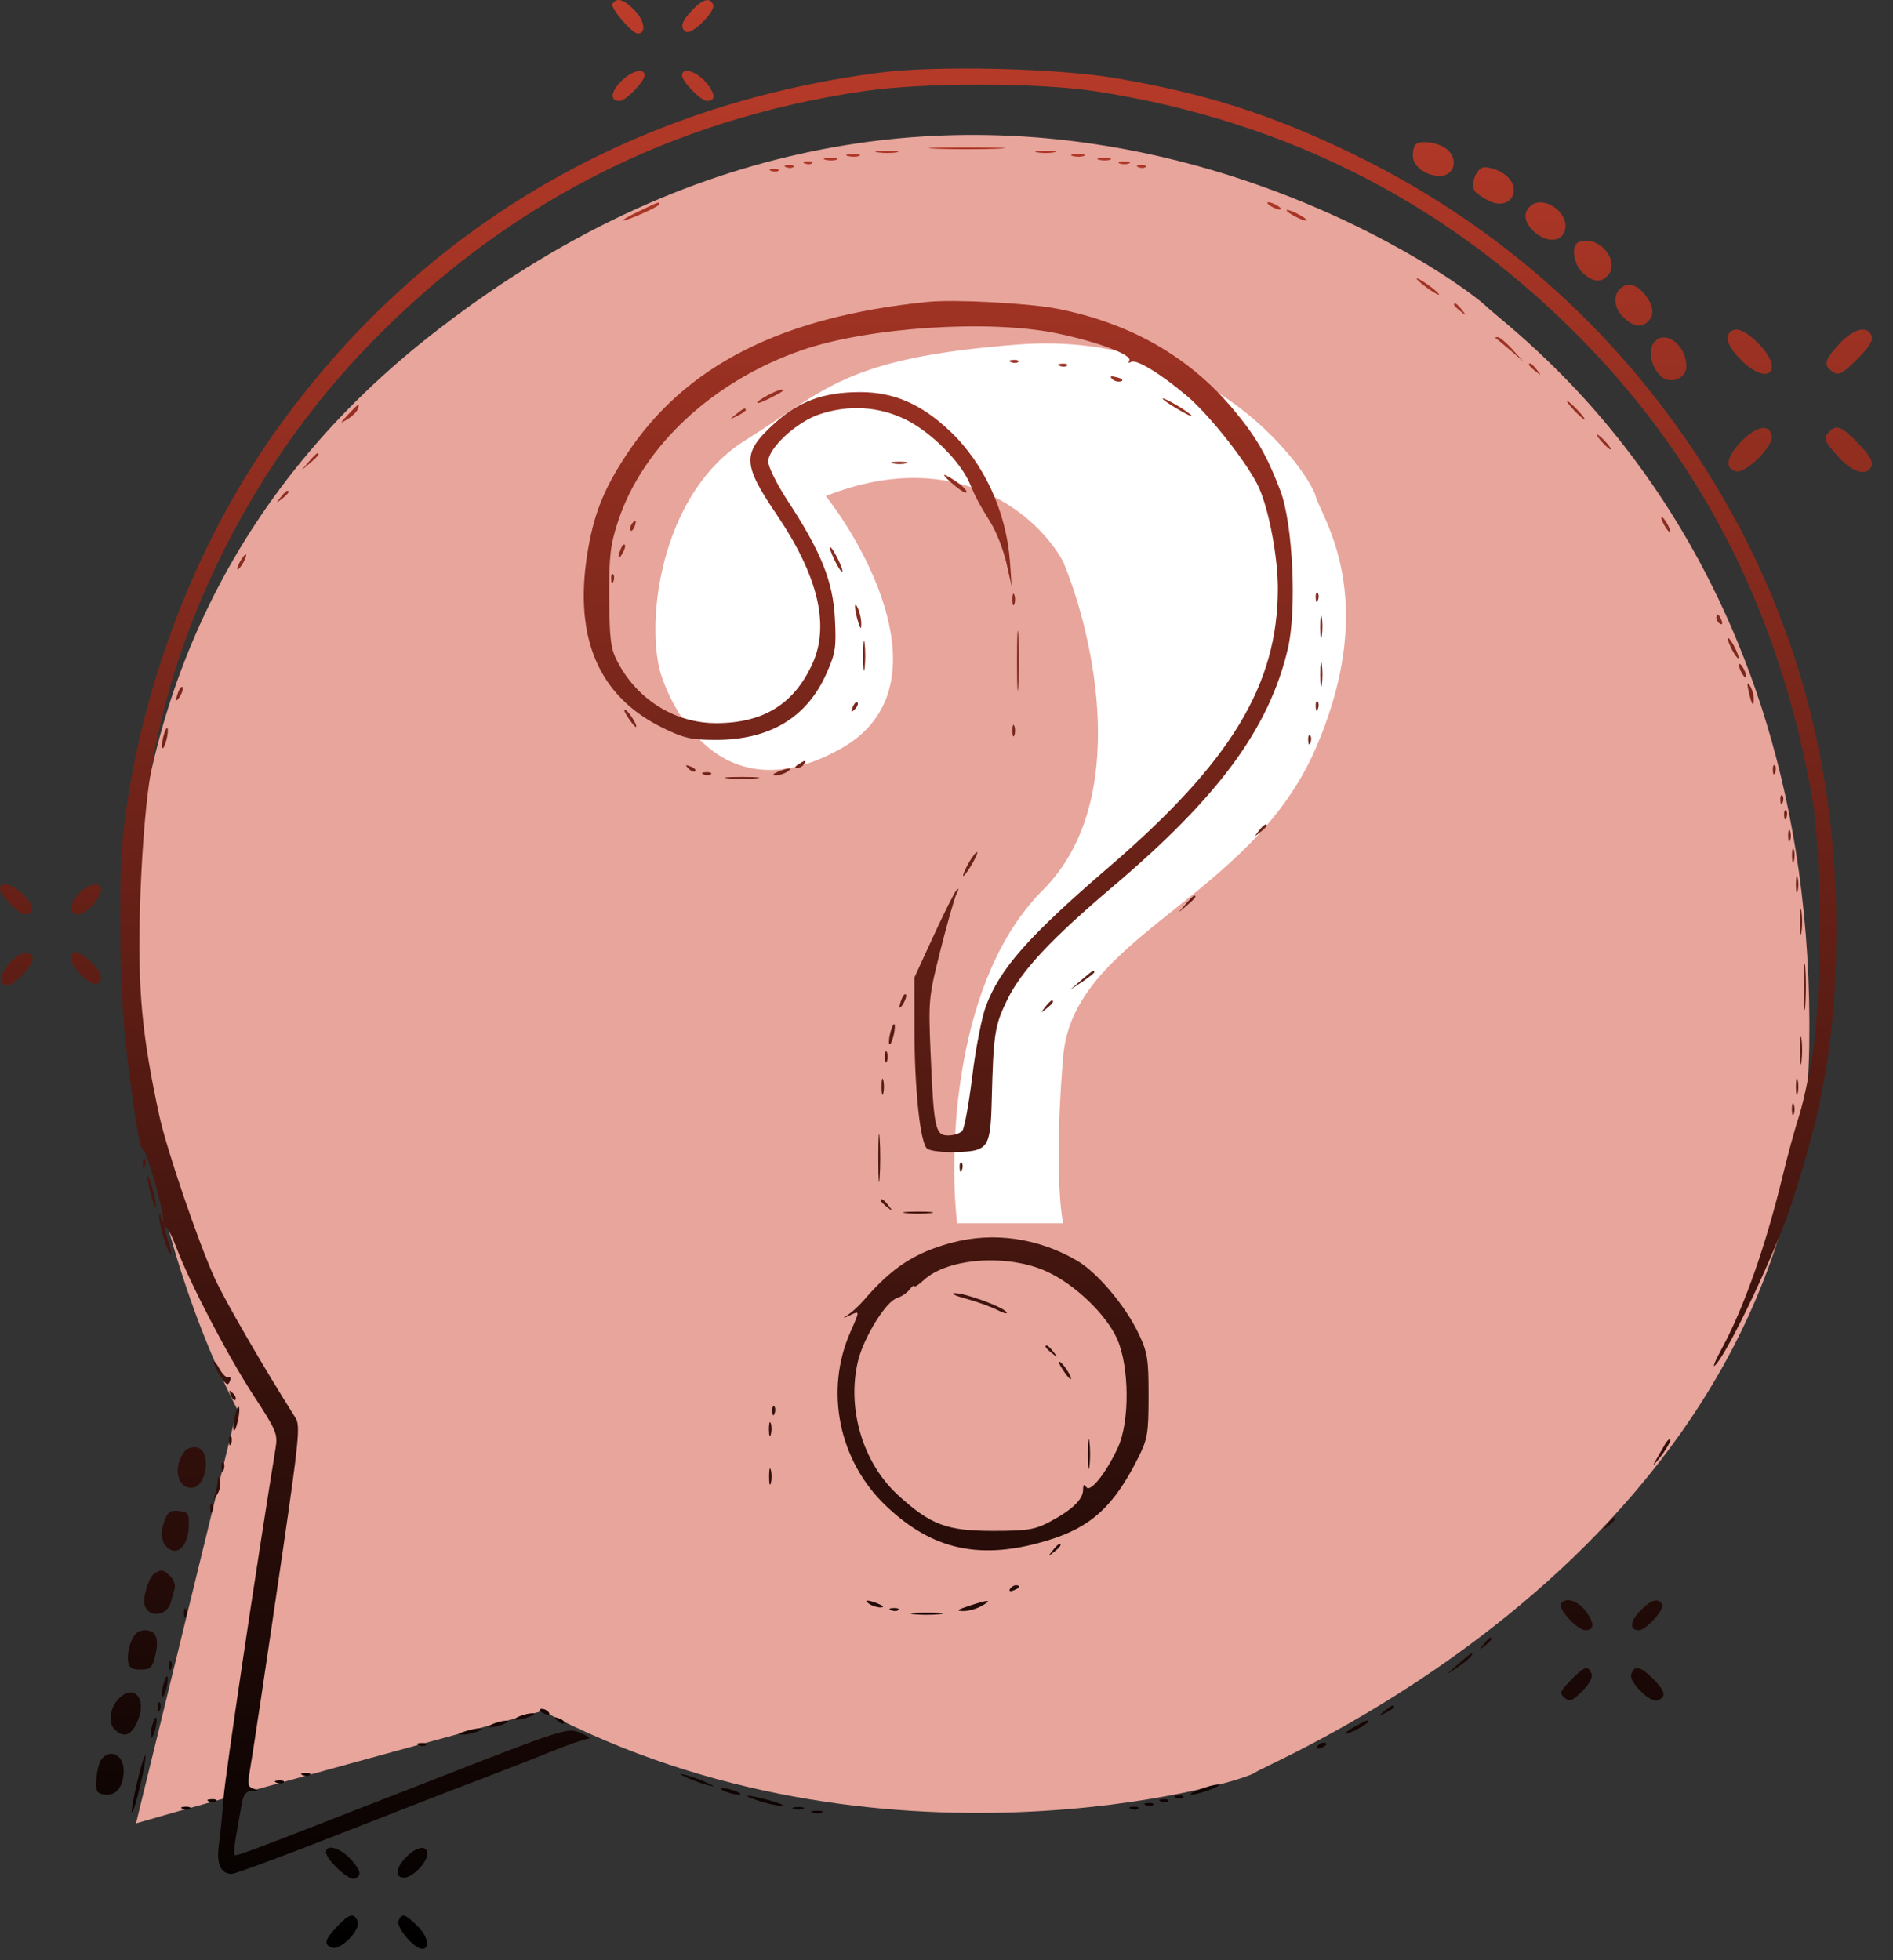 <svg width="85" height="88" viewBox="0 0 85 88" fill="none" xmlns="http://www.w3.org/2000/svg">
<rect x="0" y="0" width="85" height="88" fill="#333333" stroke="none"/>
<path d="M10.65 63.264L6.107 81.858C7.145 81.549 12.249 80.108 24.364 76.81C39.456 84.719 55.663 80.091 56.336 79.586C57.009 79.081 80.904 69.406 81.24 46.941C81.577 24.477 68.199 15.138 66.685 13.708C65.17 12.278 42.959 -3.624 19.232 15.138C0.251 30.148 5.602 53.476 10.65 63.264Z" fill="#E8A59C"/>
<path d="M37.762 33.606C42.296 31.066 39.198 24.99 37.081 22.269C43.067 19.911 46.68 23.252 47.738 25.217C49.098 28.466 50.821 35.964 46.831 39.954C42.84 43.945 42.598 51.593 42.976 54.918H47.738C47.587 54.238 47.375 51.789 47.738 47.436C48.191 41.995 56.127 40.408 59.074 33.606C62.022 26.804 59.301 23.176 59.074 22.269C58.847 21.362 54.54 14.787 45.697 15.467C37.928 16.065 37.081 17.508 33.454 19.775C29.826 22.042 29.022 27.435 29.599 29.978C29.87 31.169 32.093 36.78 37.762 33.606Z" fill="white"/>
<path fill-rule="evenodd" clip-rule="evenodd" d="M27.503 0.173C27.391 0.355 28.376 1.504 28.645 1.504C29.021 1.504 28.947 0.939 28.512 0.485C28.015 -0.034 27.693 -0.134 27.503 0.173ZM31.078 0.462C30.594 0.967 30.515 1.248 30.808 1.429C31.057 1.583 32.136 0.512 32.025 0.222C31.887 -0.135 31.574 -0.056 31.078 0.462ZM39.544 3.258C28.23 4.705 18.721 10.363 12.29 19.475C8.744 24.498 6.32 30.871 5.557 37.174C5.307 39.24 5.349 44.14 5.639 46.769C5.953 49.617 6.286 51.701 6.409 51.579C6.46 51.527 6.708 52.213 6.96 53.103C7.211 53.993 7.376 54.762 7.326 54.812C7.276 54.862 7.236 54.801 7.236 54.678C7.236 54.555 7.198 54.491 7.152 54.537C7.106 54.583 7.187 55.02 7.332 55.508C7.477 55.995 7.628 56.361 7.669 56.321C7.709 56.28 7.657 56.004 7.554 55.706C7.215 54.735 7.53 54.966 7.903 55.963C8.502 57.564 10.229 60.878 11.393 62.66C12.411 64.218 12.478 64.378 12.374 65.016C11.461 70.647 10.102 79.786 10.032 80.76C9.983 81.454 9.891 82.381 9.829 82.819C9.707 83.672 9.909 84.127 10.411 84.124C10.562 84.124 12.73 83.321 15.229 82.341C17.727 81.361 20.529 80.273 21.455 79.924C22.38 79.574 23.815 79.014 24.642 78.678C25.47 78.343 26.265 78.064 26.409 78.059C26.553 78.054 26.4 77.938 26.069 77.8C25.467 77.55 25.465 77.551 18.833 80.14C10.712 83.31 10.609 83.349 10.527 83.266C10.491 83.23 10.528 82.821 10.611 82.359C10.694 81.896 10.804 81.271 10.857 80.971C10.93 80.557 11.043 80.419 11.324 80.404C11.616 80.389 11.631 80.368 11.395 80.307C11.161 80.246 11.116 80.113 11.187 79.695C11.364 78.659 11.928 74.892 12.716 69.497C13.417 64.691 13.484 63.994 13.277 63.666C11.843 61.401 10.1 58.392 9.648 57.402C8.903 55.771 7.48 51.6 7.152 50.083C6.375 46.491 6.185 44.451 6.284 40.796C6.342 38.671 6.511 36.39 6.707 35.075C7.759 28.016 11.358 20.864 16.564 15.489C22.689 9.163 30.105 5.363 38.811 4.09C41.489 3.698 46.657 3.705 49.219 4.103C57.902 5.451 65.244 9.243 71.267 15.489C76.633 21.053 79.99 27.829 81.386 35.916C81.808 38.364 81.808 44.811 81.385 47.358C81.216 48.376 80.939 49.626 80.771 50.135C80.603 50.644 80.272 51.855 80.037 52.827C79.284 55.935 78.301 58.722 77.322 60.525C76.968 61.178 76.857 61.483 77.061 61.241C77.723 60.458 79.733 56.191 80.415 54.125C81.936 49.512 82.451 46.349 82.451 41.637C82.451 33.018 79.874 25.22 74.789 18.456C71.07 13.509 66.306 9.597 60.703 6.89C57.052 5.127 54.106 4.19 50.061 3.505C47.439 3.062 42.066 2.936 39.544 3.258ZM27.862 3.678C27.407 4.153 27.392 4.533 27.827 4.533C28.091 4.533 28.943 3.659 28.943 3.388C28.943 3.019 28.338 3.181 27.862 3.678ZM30.625 3.388C30.625 3.659 31.477 4.533 31.741 4.533C32.15 4.533 32.137 4.219 31.705 3.706C31.272 3.192 30.625 3.001 30.625 3.388ZM63.55 6.497C63.489 6.558 63.438 6.781 63.438 6.992C63.438 7.46 64.024 7.899 64.65 7.899C65.311 7.899 65.507 7.135 64.96 6.692C64.585 6.39 63.771 6.276 63.55 6.497ZM42.026 6.678C42.789 6.709 44.039 6.709 44.802 6.678C45.566 6.647 44.941 6.621 43.414 6.621C41.887 6.621 41.262 6.647 42.026 6.678ZM39.42 6.842C39.676 6.88 40.054 6.879 40.261 6.839C40.468 6.799 40.259 6.768 39.796 6.769C39.333 6.77 39.164 6.803 39.42 6.842ZM46.569 6.84C46.777 6.88 47.118 6.88 47.326 6.84C47.535 6.799 47.364 6.767 46.948 6.767C46.531 6.767 46.361 6.799 46.569 6.84ZM38.075 7.006C38.238 7.048 38.465 7.046 38.579 7C38.693 6.953 38.559 6.919 38.282 6.922C38.004 6.925 37.911 6.963 38.075 7.006ZM48.171 7.006C48.335 7.048 48.562 7.046 48.676 7C48.79 6.953 48.656 6.919 48.378 6.922C48.1 6.925 48.007 6.963 48.171 7.006ZM37.065 7.174C37.229 7.217 37.456 7.214 37.57 7.168C37.684 7.122 37.55 7.087 37.272 7.09C36.995 7.094 36.901 7.131 37.065 7.174ZM49.349 7.174C49.513 7.217 49.74 7.214 49.854 7.168C49.968 7.122 49.834 7.087 49.556 7.09C49.278 7.094 49.185 7.131 49.349 7.174ZM36.147 7.341C36.268 7.389 36.413 7.383 36.469 7.327C36.525 7.271 36.426 7.232 36.248 7.239C36.053 7.247 36.013 7.287 36.147 7.341ZM50.271 7.337C50.387 7.384 50.576 7.384 50.692 7.337C50.807 7.29 50.713 7.252 50.481 7.252C50.25 7.252 50.156 7.29 50.271 7.337ZM35.306 7.509C35.427 7.557 35.572 7.551 35.628 7.496C35.684 7.44 35.584 7.4 35.407 7.407C35.211 7.415 35.171 7.455 35.306 7.509ZM51.123 7.509C51.244 7.557 51.39 7.551 51.445 7.496C51.501 7.44 51.402 7.4 51.225 7.407C51.029 7.415 50.989 7.455 51.123 7.509ZM66.594 7.517C66.277 7.592 66.028 8.27 66.21 8.563C66.27 8.662 66.543 8.858 66.816 8.999C67.911 9.565 68.475 8.316 67.393 7.723C67.115 7.571 66.755 7.478 66.594 7.517ZM34.632 7.677C34.754 7.726 34.899 7.72 34.955 7.664C35.011 7.608 34.911 7.568 34.734 7.575C34.538 7.584 34.498 7.623 34.632 7.677ZM28.69 9.486C28.227 9.709 27.899 9.897 27.961 9.905C28.139 9.926 29.616 9.267 29.616 9.167C29.616 9.04 29.622 9.038 28.69 9.486ZM57.044 9.245C57.183 9.335 57.372 9.408 57.465 9.408C57.557 9.408 57.519 9.335 57.38 9.245C57.242 9.155 57.052 9.082 56.96 9.082C56.867 9.082 56.905 9.155 57.044 9.245ZM68.688 9.279C68.379 9.588 68.447 9.99 68.876 10.393C69.43 10.914 70.132 10.881 70.271 10.329C70.475 9.517 69.258 8.709 68.688 9.279ZM58.054 9.666C58.285 9.798 58.55 9.906 58.643 9.906C58.735 9.906 58.621 9.798 58.39 9.666C58.159 9.533 57.894 9.425 57.801 9.425C57.709 9.425 57.822 9.533 58.054 9.666ZM70.884 10.871C70.534 11.012 70.644 11.85 71.063 12.245C71.5 12.655 71.855 12.708 72.155 12.408C72.813 11.751 71.785 10.507 70.884 10.871ZM63.607 12.503C63.607 12.55 63.834 12.749 64.111 12.947C64.389 13.145 64.616 13.268 64.616 13.222C64.616 13.176 64.389 12.976 64.111 12.779C63.834 12.581 63.607 12.457 63.607 12.503ZM72.727 12.98C72.408 13.3 72.49 13.866 72.914 14.264C73.351 14.674 73.706 14.727 74.006 14.428C74.303 14.131 74.253 13.723 73.859 13.222C73.485 12.747 73.053 12.654 72.727 12.98ZM41.647 13.553C35.058 14.222 30.74 16.422 28.101 20.455C27.082 22.011 26.643 23.136 26.367 24.894C25.773 28.677 26.899 31.269 29.748 32.671C30.697 33.138 31.033 33.215 32.127 33.217C34.547 33.22 36.215 32.23 37.096 30.266C37.519 29.324 37.556 29.086 37.49 27.774C37.405 26.103 36.872 24.775 35.364 22.475C34.886 21.746 34.496 20.956 34.496 20.721C34.496 20.124 35.758 18.954 36.776 18.607C38.096 18.157 39.479 18.242 40.688 18.846C41.811 19.407 43.126 20.721 43.541 21.697C43.826 22.368 43.904 22.514 44.513 23.515C44.755 23.913 45.06 24.708 45.191 25.282L45.428 26.325L45.35 25.227C45.191 22.988 44.192 20.808 42.661 19.36C41.368 18.138 40.139 17.602 38.626 17.603C36.973 17.603 35.868 18.011 34.751 19.031C33.319 20.34 33.333 20.826 34.87 23.095C36.736 25.851 37.268 28.077 36.475 29.808C35.647 31.618 34.263 32.468 32.152 32.465C30.296 32.462 28.607 31.405 27.718 29.69C27.42 29.114 27.367 28.699 27.357 26.829C27.347 24.945 27.402 24.469 27.756 23.394C28.861 20.031 32.03 17.088 36.026 15.713C38.995 14.691 44.405 14.335 47.442 14.962C49.291 15.343 50.863 15.934 50.706 16.189C50.644 16.289 50.679 16.314 50.786 16.248C51.016 16.106 52.114 16.775 53.307 17.784C54.345 18.663 56.09 20.893 56.538 21.913C56.994 22.953 57.381 25.04 57.378 26.444C57.367 30.758 55.272 34.21 49.808 38.911C46.186 42.027 44.904 43.477 44.271 45.167C44.083 45.67 43.807 47.088 43.657 48.318C43.506 49.549 43.306 50.65 43.21 50.766C43.114 50.882 42.828 50.976 42.574 50.976C41.995 50.976 41.929 50.665 41.786 47.267C41.686 44.89 41.699 44.757 42.234 42.639C42.537 41.44 42.86 40.308 42.952 40.123C43.059 39.907 43.059 39.847 42.953 39.954C42.862 40.047 42.399 40.969 41.923 42.004L41.058 43.884L41.06 46.126C41.061 48.903 41.319 51.334 41.637 51.573C41.766 51.67 42.338 51.738 42.907 51.723C44.376 51.685 44.475 51.546 44.53 49.425C44.609 46.377 44.663 46.032 45.246 44.848C45.877 43.566 47.214 42.139 49.977 39.797C54.724 35.773 56.978 32.711 57.824 29.137C58.236 27.395 58.055 23.512 57.492 22.034C56.881 20.428 56.397 19.595 55.355 18.353C53.389 16.008 50.737 14.498 47.464 13.858C46.177 13.607 42.842 13.432 41.647 13.553ZM65.289 13.684C65.289 13.718 65.422 13.851 65.584 13.978C65.851 14.187 65.856 14.181 65.647 13.914C65.427 13.634 65.289 13.545 65.289 13.684ZM77.685 14.91C77.428 15.168 77.612 15.609 78.228 16.21C79.401 17.356 80.132 16.626 78.985 15.452C78.384 14.837 77.943 14.653 77.685 14.91ZM82.546 15.483C81.901 16.197 81.863 16.421 82.336 16.72C82.567 16.865 82.761 16.757 83.385 16.133C83.92 15.598 84.117 15.282 84.041 15.083C83.849 14.583 83.203 14.756 82.546 15.483ZM67.155 15.177C67.194 15.2 67.491 15.446 67.814 15.723L68.402 16.228L67.908 15.681C67.636 15.381 67.34 15.134 67.249 15.134C67.158 15.134 67.116 15.153 67.155 15.177ZM74.199 15.486C73.968 15.918 74.261 16.744 74.736 16.998C75.154 17.221 75.722 16.914 75.722 16.464C75.722 15.4 74.623 14.694 74.199 15.486ZM45.402 16.259C45.523 16.308 45.668 16.302 45.724 16.246C45.78 16.19 45.681 16.15 45.503 16.157C45.307 16.165 45.267 16.205 45.402 16.259ZM47.589 16.427C47.711 16.476 47.856 16.47 47.912 16.414C47.968 16.358 47.868 16.318 47.691 16.326C47.495 16.334 47.455 16.374 47.589 16.427ZM68.655 16.376C68.655 16.411 68.787 16.543 68.949 16.67C69.216 16.88 69.222 16.874 69.013 16.607C68.793 16.326 68.655 16.237 68.655 16.376ZM49.938 17.014C50.035 17.112 50.215 17.158 50.336 17.118C50.462 17.076 50.386 17 50.158 16.94C49.879 16.867 49.813 16.889 49.938 17.014ZM34.454 17.755C33.801 18.109 33.875 18.231 34.538 17.894C35.172 17.571 35.284 17.488 35.071 17.497C34.986 17.501 34.708 17.617 34.454 17.755ZM52.248 17.949C52.341 18.037 52.719 18.28 53.09 18.487C53.46 18.695 53.611 18.739 53.426 18.586C53.05 18.273 51.984 17.697 52.248 17.949ZM70.674 18.416C70.891 18.647 71.107 18.836 71.153 18.836C71.2 18.836 71.06 18.647 70.842 18.416C70.625 18.184 70.409 17.995 70.363 17.995C70.317 17.995 70.457 18.184 70.674 18.416ZM15.636 18.606C15.247 19.028 15.246 19.038 15.604 18.82C15.81 18.694 16.016 18.495 16.061 18.377C16.182 18.063 16.092 18.112 15.636 18.606ZM33.055 18.593C32.742 18.845 32.744 18.848 33.107 18.672C33.316 18.57 33.486 18.453 33.486 18.41C33.486 18.281 33.399 18.318 33.055 18.593ZM78.186 19.821C77.507 20.517 77.421 21.058 77.972 21.164C78.401 21.247 79.62 20.039 79.557 19.595C79.473 19.01 78.883 19.108 78.186 19.821ZM82.15 19.375C81.852 19.673 81.89 19.78 82.557 20.519C83.202 21.233 83.85 21.404 84.04 20.91C84.114 20.717 83.924 20.4 83.434 19.901C82.679 19.132 82.476 19.049 82.15 19.375ZM71.936 19.846C72.103 20.031 72.278 20.183 72.325 20.183C72.371 20.183 72.272 20.031 72.104 19.846C71.937 19.661 71.762 19.509 71.716 19.509C71.669 19.509 71.769 19.661 71.936 19.846ZM13.866 20.729L13.546 21.108L13.925 20.788C14.28 20.486 14.38 20.351 14.245 20.351C14.213 20.351 14.043 20.521 13.866 20.729ZM40.091 20.803C40.252 20.846 40.518 20.846 40.68 20.803C40.842 20.761 40.709 20.726 40.385 20.726C40.061 20.726 39.929 20.761 40.091 20.803ZM42.73 21.685C43.048 21.966 43.346 22.158 43.391 22.113C43.483 22.02 43.004 21.615 42.489 21.349C42.303 21.254 42.412 21.405 42.73 21.685ZM12.599 22.328C12.39 22.595 12.396 22.601 12.662 22.392C12.943 22.172 13.032 22.034 12.893 22.034C12.858 22.034 12.726 22.166 12.599 22.328ZM74.713 23.548C74.812 23.733 74.93 23.884 74.977 23.884C75.023 23.884 74.98 23.733 74.881 23.548C74.782 23.363 74.663 23.211 74.617 23.211C74.57 23.211 74.613 23.363 74.713 23.548ZM28.347 23.559C28.286 23.658 28.272 23.775 28.316 23.819C28.36 23.863 28.441 23.782 28.496 23.639C28.61 23.343 28.513 23.291 28.347 23.559ZM27.87 24.648C27.707 25.071 27.755 25.18 27.954 24.84C28.052 24.671 28.097 24.497 28.053 24.454C28.01 24.41 27.927 24.498 27.87 24.648ZM37.473 25.144C37.627 25.467 37.783 25.701 37.819 25.665C37.896 25.588 37.386 24.558 37.27 24.558C37.228 24.558 37.319 24.822 37.473 25.144ZM10.769 25.231C10.67 25.416 10.627 25.567 10.674 25.567C10.72 25.567 10.838 25.416 10.938 25.231C11.037 25.046 11.08 24.894 11.034 24.894C10.987 24.894 10.868 25.046 10.769 25.231ZM27.442 26.002C27.45 26.198 27.489 26.238 27.543 26.104C27.592 25.982 27.586 25.837 27.53 25.781C27.474 25.725 27.434 25.825 27.442 26.002ZM45.46 26.913C45.46 27.145 45.498 27.239 45.545 27.124C45.591 27.008 45.591 26.819 45.545 26.703C45.498 26.587 45.46 26.682 45.46 26.913ZM59.077 26.843C59.085 27.039 59.124 27.079 59.178 26.945C59.227 26.823 59.221 26.678 59.165 26.622C59.109 26.567 59.069 26.666 59.077 26.843ZM38.395 27.25C38.397 27.389 38.46 27.692 38.534 27.923C38.642 28.261 38.67 28.278 38.674 28.007C38.676 27.822 38.614 27.519 38.534 27.334C38.446 27.128 38.391 27.095 38.395 27.25ZM59.28 28.175C59.281 28.638 59.314 28.808 59.352 28.552C59.391 28.296 59.39 27.917 59.35 27.71C59.31 27.503 59.279 27.713 59.28 28.175ZM45.667 29.69C45.667 30.893 45.694 31.363 45.726 30.735C45.759 30.106 45.759 29.122 45.726 28.547C45.693 27.973 45.667 28.487 45.667 29.69ZM77.068 27.745C77.068 27.832 77.143 27.95 77.235 28.006C77.33 28.065 77.358 27.997 77.301 27.848C77.189 27.556 77.068 27.503 77.068 27.745ZM38.756 29.438C38.756 30.039 38.787 30.285 38.824 29.984C38.861 29.684 38.861 29.191 38.824 28.891C38.787 28.59 38.756 28.836 38.756 29.438ZM77.585 28.68C77.585 28.773 77.693 29.038 77.826 29.269C77.958 29.501 78.066 29.614 78.066 29.522C78.066 29.429 77.958 29.164 77.826 28.933C77.693 28.701 77.585 28.588 77.585 28.68ZM59.282 30.279C59.282 30.788 59.313 30.996 59.352 30.742C59.391 30.487 59.391 30.07 59.352 29.816C59.313 29.562 59.282 29.77 59.282 30.279ZM78.083 29.858C78.083 29.951 78.156 30.14 78.246 30.279C78.336 30.418 78.409 30.456 78.409 30.363C78.409 30.27 78.336 30.081 78.246 29.942C78.156 29.803 78.083 29.766 78.083 29.858ZM78.517 31.036C78.656 31.655 78.752 31.789 78.749 31.359C78.747 31.181 78.669 30.922 78.575 30.784C78.45 30.599 78.435 30.667 78.517 31.036ZM8.014 31.043C7.851 31.466 7.899 31.575 8.098 31.234C8.196 31.065 8.241 30.891 8.197 30.848C8.154 30.805 8.071 30.892 8.014 31.043ZM38.292 31.744C38.201 31.984 38.221 32.003 38.387 31.838C38.502 31.724 38.553 31.588 38.502 31.537C38.45 31.485 38.356 31.578 38.292 31.744ZM59.077 31.723C59.085 31.919 59.124 31.959 59.178 31.825C59.227 31.703 59.221 31.558 59.165 31.502C59.109 31.447 59.069 31.546 59.077 31.723ZM28.187 32.193C28.346 32.436 28.508 32.635 28.547 32.635C28.669 32.635 28.277 31.986 28.083 31.866C27.981 31.803 28.028 31.95 28.187 32.193ZM45.46 32.803C45.46 33.034 45.498 33.129 45.545 33.013C45.591 32.898 45.591 32.708 45.545 32.593C45.498 32.477 45.46 32.572 45.46 32.803ZM7.332 33.067C7.27 33.314 7.252 33.548 7.291 33.588C7.331 33.627 7.414 33.458 7.476 33.212C7.538 32.965 7.556 32.731 7.517 32.691C7.477 32.651 7.394 32.821 7.332 33.067ZM58.74 33.237C58.748 33.434 58.788 33.474 58.842 33.339C58.89 33.218 58.884 33.073 58.828 33.017C58.773 32.961 58.733 33.06 58.74 33.237ZM35.842 34.317C35.69 34.415 35.669 34.481 35.79 34.483C35.9 34.484 36.037 34.41 36.094 34.317C36.223 34.108 36.165 34.108 35.842 34.317ZM30.917 34.507C31.031 34.622 31.167 34.673 31.219 34.621C31.27 34.57 31.177 34.475 31.011 34.412C30.771 34.321 30.752 34.34 30.917 34.507ZM79.606 34.584C79.614 34.78 79.654 34.82 79.707 34.685C79.756 34.564 79.75 34.419 79.694 34.363C79.638 34.307 79.598 34.406 79.606 34.584ZM34.916 34.654C34.694 34.749 34.666 34.802 34.832 34.808C34.971 34.813 35.198 34.744 35.337 34.654C35.645 34.455 35.379 34.455 34.916 34.654ZM31.604 34.769C31.725 34.817 31.87 34.811 31.926 34.755C31.982 34.7 31.883 34.66 31.705 34.667C31.509 34.675 31.469 34.715 31.604 34.769ZM32.687 34.945C33.034 34.981 33.602 34.981 33.949 34.945C34.296 34.908 34.012 34.879 33.318 34.879C32.624 34.879 32.34 34.908 32.687 34.945ZM79.942 35.93C79.95 36.126 79.99 36.166 80.044 36.032C80.092 35.91 80.086 35.765 80.031 35.709C79.975 35.653 79.935 35.752 79.942 35.93ZM80.111 36.603C80.118 36.799 80.158 36.839 80.212 36.705C80.261 36.583 80.255 36.438 80.199 36.382C80.143 36.326 80.103 36.426 80.111 36.603ZM56.518 37.304C56.309 37.571 56.314 37.577 56.581 37.368C56.743 37.241 56.876 37.108 56.876 37.073C56.876 36.935 56.738 37.024 56.518 37.304ZM80.292 37.514C80.292 37.746 80.33 37.841 80.377 37.725C80.424 37.609 80.424 37.42 80.377 37.304C80.33 37.189 80.292 37.283 80.292 37.514ZM80.466 38.44C80.47 38.718 80.508 38.811 80.55 38.647C80.593 38.483 80.59 38.256 80.544 38.142C80.498 38.028 80.463 38.162 80.466 38.44ZM43.531 38.681C43.374 38.947 43.246 39.229 43.246 39.307C43.247 39.386 43.402 39.195 43.592 38.884C43.782 38.573 43.91 38.291 43.877 38.258C43.844 38.225 43.688 38.416 43.531 38.681ZM80.641 39.702C80.641 40.026 80.676 40.158 80.718 39.996C80.76 39.835 80.76 39.569 80.718 39.408C80.676 39.246 80.641 39.378 80.641 39.702ZM0 39.903C0 40.174 0.851 41.048 1.115 41.048C1.551 41.048 1.535 40.668 1.081 40.193C0.605 39.696 0 39.534 0 39.903ZM3.563 40.091C3.106 40.578 3.086 41.048 3.521 41.048C3.869 41.048 4.543 40.311 4.543 39.932C4.543 39.569 3.965 39.664 3.563 40.091ZM53.242 40.586L52.921 40.964L53.3 40.644C53.656 40.342 53.755 40.207 53.62 40.207C53.589 40.207 53.418 40.377 53.242 40.586ZM80.821 41.385C80.821 41.894 80.852 42.102 80.891 41.847C80.929 41.593 80.929 41.176 80.891 40.922C80.852 40.668 80.821 40.876 80.821 41.385ZM0.435 43.22C-0.027 43.703 -0.075 44.245 0.344 44.245C0.637 44.245 1.55 43.258 1.472 43.025C1.343 42.637 0.918 42.717 0.435 43.22ZM3.197 43.036C3.197 43.422 4.119 44.32 4.361 44.17C4.664 43.983 4.569 43.659 4.071 43.183C3.523 42.658 3.197 42.603 3.197 43.036ZM81 44.33C81 45.255 81.029 45.612 81.063 45.123C81.097 44.634 81.097 43.877 81.062 43.44C81.027 43.004 81 43.404 81 44.33ZM48.546 44.008L48.041 44.441L48.588 44.08C48.889 43.88 49.135 43.685 49.135 43.645C49.135 43.519 49.064 43.563 48.546 44.008ZM40.49 44.841C40.328 45.264 40.376 45.373 40.574 45.032C40.672 44.863 40.717 44.689 40.674 44.646C40.63 44.603 40.548 44.69 40.49 44.841ZM46.926 45.213C46.717 45.48 46.723 45.486 46.99 45.276C47.27 45.057 47.359 44.918 47.221 44.918C47.186 44.918 47.053 45.051 46.926 45.213ZM39.976 46.361C39.915 46.607 39.897 46.842 39.936 46.881C39.976 46.921 40.059 46.752 40.121 46.505C40.182 46.258 40.201 46.024 40.161 45.984C40.121 45.945 40.038 46.114 39.976 46.361ZM80.822 47.19C80.823 47.745 80.855 47.952 80.892 47.65C80.93 47.347 80.929 46.893 80.891 46.64C80.852 46.387 80.821 46.635 80.822 47.19ZM39.739 47.443C39.739 47.674 39.777 47.769 39.823 47.653C39.87 47.537 39.87 47.348 39.823 47.232C39.777 47.117 39.739 47.211 39.739 47.443ZM39.583 48.789C39.583 49.113 39.617 49.245 39.66 49.083C39.702 48.921 39.702 48.656 39.66 48.494C39.617 48.332 39.583 48.465 39.583 48.789ZM80.641 48.789C80.641 49.113 80.676 49.245 80.718 49.083C80.76 48.921 80.76 48.656 80.718 48.494C80.676 48.332 80.641 48.465 80.641 48.789ZM80.46 49.798C80.46 50.03 80.499 50.124 80.545 50.009C80.592 49.893 80.592 49.704 80.545 49.588C80.499 49.472 80.46 49.567 80.46 49.798ZM39.438 51.986C39.438 52.958 39.465 53.355 39.499 52.869C39.533 52.383 39.533 51.588 39.499 51.102C39.465 50.617 39.438 51.014 39.438 51.986ZM6.408 52.252C6.416 52.448 6.456 52.488 6.509 52.354C6.558 52.233 6.552 52.087 6.496 52.031C6.44 51.976 6.4 52.075 6.408 52.252ZM43.091 52.42C43.099 52.617 43.139 52.656 43.192 52.522C43.241 52.401 43.235 52.256 43.179 52.2C43.123 52.144 43.084 52.243 43.091 52.42ZM6.668 53.164C6.726 53.488 6.841 53.904 6.922 54.089C7.023 54.32 7.036 54.241 6.962 53.837C6.904 53.513 6.789 53.096 6.708 52.911C6.607 52.68 6.594 52.759 6.668 53.164ZM39.544 53.9C39.544 53.935 39.676 54.068 39.838 54.195C40.105 54.404 40.111 54.398 39.902 54.131C39.682 53.851 39.544 53.762 39.544 53.9ZM40.68 54.463C40.98 54.501 41.472 54.501 41.773 54.463C42.074 54.426 41.828 54.395 41.227 54.395C40.625 54.395 40.379 54.426 40.68 54.463ZM42.741 55.789C41.069 56.237 40.05 56.904 38.77 58.391C38.576 58.616 38.273 58.897 38.097 59.014C37.811 59.205 37.818 59.209 38.156 59.051C38.616 58.834 38.616 58.826 38.188 59.792C37.02 62.433 37.658 65.575 39.773 67.595C41.879 69.606 44.057 70.07 47.063 69.149C48.995 68.558 50.009 67.629 51.106 65.448C51.529 64.606 51.571 64.355 51.573 62.671C51.575 61.026 51.527 60.717 51.138 59.895C50.543 58.635 49.281 57.133 48.365 56.597C46.629 55.579 44.61 55.289 42.741 55.789ZM46.999 57.082C48.269 57.663 49.671 59.007 50.163 60.113C50.714 61.355 50.732 63.826 50.198 64.982C49.661 66.143 48.948 67.034 48.775 66.76C48.675 66.604 48.635 66.642 48.633 66.891C48.63 67.319 48.116 67.806 47.116 68.33C46.461 68.674 46.121 68.727 44.592 68.728C42.511 68.729 41.782 68.454 40.321 67.119C38.745 65.679 38.015 63.235 38.526 61.107C38.779 60.052 39.773 58.437 40.266 58.281C40.469 58.216 40.729 58.041 40.842 57.893C40.955 57.744 41.05 57.676 41.053 57.741C41.056 57.806 41.248 57.683 41.481 57.468C42.557 56.47 45.252 56.282 46.999 57.082ZM43.375 58.304C43.863 58.436 44.496 58.664 44.782 58.812C45.068 58.96 45.254 59.004 45.196 58.91C45.051 58.675 43.319 58.041 42.861 58.055C42.656 58.061 42.888 58.173 43.375 58.304ZM46.948 60.463C46.948 60.498 47.08 60.63 47.242 60.758C47.509 60.967 47.515 60.961 47.306 60.694C47.086 60.413 46.948 60.325 46.948 60.463ZM9.599 61.157C9.596 61.249 9.735 61.538 9.907 61.799C10.163 62.188 10.239 62.225 10.324 62.001C10.382 61.85 10.359 61.772 10.271 61.826C10.183 61.88 9.998 61.713 9.859 61.456C9.719 61.199 9.602 61.064 9.599 61.157ZM47.707 61.472C47.866 61.715 48.028 61.914 48.067 61.914C48.188 61.914 47.797 61.265 47.602 61.145C47.501 61.082 47.548 61.23 47.707 61.472ZM10.36 62.636C10.423 62.802 10.517 62.895 10.569 62.844C10.62 62.792 10.569 62.656 10.454 62.542C10.287 62.377 10.268 62.396 10.36 62.636ZM10.538 63.618C10.398 64.319 10.534 64.455 10.685 63.765C10.749 63.474 10.766 63.201 10.723 63.158C10.681 63.115 10.597 63.322 10.538 63.618ZM34.677 63.358C34.685 63.554 34.725 63.594 34.779 63.46C34.828 63.338 34.821 63.193 34.766 63.137C34.71 63.081 34.67 63.181 34.677 63.358ZM34.528 64.186C34.532 64.463 34.569 64.556 34.612 64.393C34.655 64.229 34.652 64.002 34.606 63.888C34.56 63.774 34.525 63.908 34.528 64.186ZM48.852 65.279C48.852 65.881 48.883 66.127 48.92 65.826C48.958 65.525 48.958 65.033 48.92 64.732C48.883 64.431 48.852 64.678 48.852 65.279ZM10.278 64.704C10.286 64.9 10.326 64.94 10.38 64.806C10.428 64.685 10.422 64.539 10.366 64.484C10.31 64.428 10.271 64.527 10.278 64.704ZM74.777 64.817C74.709 64.932 74.544 65.216 74.412 65.448C74.182 65.851 74.183 65.855 74.455 65.532C74.796 65.124 75.091 64.606 74.981 64.606C74.937 64.606 74.845 64.701 74.777 64.817ZM8.296 65.145C7.759 65.826 7.935 66.794 8.596 66.794C9.302 66.794 9.513 65.076 8.819 64.977C8.626 64.949 8.391 65.025 8.296 65.145ZM9.941 65.882C9.949 66.078 9.989 66.118 10.043 65.984C10.092 65.862 10.085 65.717 10.03 65.661C9.974 65.606 9.934 65.705 9.941 65.882ZM34.535 66.289C34.535 66.613 34.569 66.745 34.612 66.583C34.654 66.421 34.654 66.156 34.612 65.994C34.569 65.833 34.535 65.965 34.535 66.289ZM9.779 66.485C9.768 66.64 9.716 66.905 9.663 67.074C9.571 67.367 9.576 67.367 9.758 67.083C9.864 66.918 9.916 66.653 9.875 66.494C9.806 66.233 9.797 66.233 9.779 66.485ZM9.436 67.733C9.445 67.929 9.484 67.969 9.538 67.835C9.587 67.713 9.581 67.568 9.525 67.512C9.469 67.457 9.429 67.556 9.436 67.733ZM7.396 68.244C7.168 68.844 7.247 69.322 7.611 69.55C8.036 69.817 8.452 69.329 8.477 68.533C8.496 67.948 8.454 67.882 8.035 67.834C7.662 67.791 7.538 67.87 7.396 68.244ZM72.167 68.434C71.958 68.701 71.964 68.707 72.231 68.498C72.511 68.278 72.6 68.14 72.461 68.14C72.427 68.14 72.294 68.272 72.167 68.434ZM47.263 69.612C47.054 69.879 47.059 69.885 47.326 69.676C47.607 69.456 47.696 69.318 47.557 69.318C47.522 69.318 47.39 69.45 47.263 69.612ZM6.938 70.636C6.674 70.804 6.381 71.779 6.5 72.091C6.712 72.642 7.493 72.549 7.663 71.953C7.72 71.753 7.802 71.465 7.844 71.313C7.886 71.16 7.799 70.914 7.65 70.766C7.346 70.462 7.243 70.443 6.938 70.636ZM45.35 71.335C45.291 71.43 45.359 71.459 45.509 71.401C45.8 71.289 45.853 71.169 45.611 71.169C45.524 71.169 45.407 71.244 45.35 71.335ZM39.039 72.01C39.178 72.1 39.405 72.169 39.544 72.164C39.71 72.158 39.682 72.106 39.46 72.01C38.997 71.811 38.731 71.811 39.039 72.01ZM43.498 72.099C42.971 72.273 42.917 72.322 43.246 72.328C43.477 72.332 43.856 72.227 44.087 72.094C44.599 71.802 44.395 71.803 43.498 72.099ZM70.094 71.996C69.948 72.232 70.83 73.188 71.194 73.188C71.613 73.188 71.602 72.839 71.166 72.285C70.821 71.846 70.277 71.699 70.094 71.996ZM73.632 72.333C73.177 72.808 73.162 73.188 73.597 73.188C73.913 73.188 74.766 72.233 74.637 72.024C74.448 71.719 74.125 71.818 73.632 72.333ZM8.259 72.445C8.267 72.641 8.307 72.681 8.36 72.547C8.409 72.425 8.403 72.28 8.347 72.224C8.291 72.168 8.251 72.267 8.259 72.445ZM40.017 72.293C40.138 72.342 40.284 72.336 40.34 72.28C40.395 72.224 40.296 72.184 40.119 72.192C39.923 72.2 39.883 72.24 40.017 72.293ZM41.012 72.468C41.311 72.505 41.841 72.506 42.19 72.469C42.539 72.433 42.295 72.403 41.647 72.402C40.999 72.401 40.714 72.431 41.012 72.468ZM5.896 73.677C5.785 73.946 5.719 74.343 5.75 74.56C5.794 74.874 5.909 74.955 6.31 74.955C6.751 74.955 6.834 74.877 6.966 74.342C7.161 73.556 7.013 73.188 6.504 73.188C6.215 73.188 6.04 73.329 5.896 73.677ZM66.614 73.819C66.405 74.086 66.411 74.092 66.677 73.883C66.958 73.663 67.047 73.525 66.908 73.525C66.874 73.525 66.741 73.657 66.614 73.819ZM65.458 74.723C64.871 75.237 64.871 75.238 65.41 74.879C65.709 74.681 65.997 74.446 66.051 74.358C66.214 74.096 66.079 74.178 65.458 74.723ZM7.586 74.801C7.594 74.997 7.633 75.037 7.687 74.902C7.736 74.781 7.73 74.636 7.674 74.58C7.618 74.524 7.578 74.623 7.586 74.801ZM70.531 75.433C70.042 75.938 70.014 76.018 70.256 76.219C70.487 76.411 70.599 76.37 71.044 75.924C71.371 75.597 71.525 75.307 71.46 75.138C71.311 74.75 71.142 74.803 70.531 75.433ZM73.253 75.138C73.188 75.307 73.341 75.596 73.664 75.919C73.987 76.243 74.276 76.395 74.445 76.33C74.836 76.18 74.775 75.917 74.221 75.363C73.666 74.808 73.403 74.747 73.253 75.138ZM7.332 75.64C7.27 75.887 7.252 76.121 7.291 76.16C7.331 76.2 7.414 76.031 7.476 75.784C7.538 75.538 7.556 75.303 7.517 75.264C7.477 75.224 7.394 75.393 7.332 75.64ZM5.411 76.183C4.949 76.587 4.816 77.307 5.144 77.635C5.576 78.067 5.935 77.909 6.22 77.159C6.559 76.267 6.036 75.636 5.411 76.183ZM7.081 76.652C7.089 76.848 7.129 76.888 7.182 76.753C7.231 76.632 7.225 76.487 7.169 76.431C7.113 76.375 7.073 76.474 7.081 76.652ZM62.166 76.815C61.853 77.067 61.855 77.07 62.218 76.893C62.427 76.792 62.597 76.675 62.597 76.632C62.597 76.503 62.51 76.54 62.166 76.815ZM24.231 76.788C24.231 76.824 24.349 76.899 24.492 76.954C24.642 77.012 24.709 76.983 24.651 76.888C24.552 76.728 24.231 76.652 24.231 76.788ZM23.306 77.058C23.093 77.15 23.062 77.203 23.221 77.203C23.36 77.203 23.625 77.138 23.81 77.058C24.023 76.967 24.053 76.914 23.895 76.914C23.756 76.914 23.491 76.979 23.306 77.058ZM6.827 77.491C6.765 77.738 6.747 77.972 6.787 78.011C6.826 78.051 6.909 77.882 6.971 77.635C7.033 77.389 7.051 77.154 7.012 77.115C6.972 77.075 6.889 77.244 6.827 77.491ZM25.027 77.247C25.142 77.362 25.278 77.414 25.329 77.362C25.381 77.311 25.288 77.216 25.122 77.153C24.882 77.062 24.863 77.081 25.027 77.247ZM22.128 77.395C21.916 77.486 21.884 77.539 22.044 77.539C22.182 77.539 22.447 77.474 22.633 77.395C22.845 77.304 22.876 77.25 22.717 77.25C22.578 77.25 22.313 77.315 22.128 77.395ZM60.872 77.491C60.243 77.832 60.281 77.975 60.914 77.647C61.192 77.504 61.419 77.35 61.419 77.306C61.419 77.198 61.401 77.204 60.872 77.491ZM20.866 77.731C20.527 77.84 20.511 77.867 20.782 77.871C20.967 77.874 21.27 77.811 21.455 77.731C21.883 77.547 21.441 77.547 20.866 77.731ZM18.815 78.351C18.936 78.4 19.081 78.394 19.137 78.338C19.193 78.282 19.094 78.242 18.917 78.249C18.721 78.257 18.681 78.297 18.815 78.351ZM59.149 78.403C59.09 78.498 59.157 78.526 59.307 78.469C59.598 78.357 59.652 78.236 59.41 78.236C59.323 78.236 59.205 78.311 59.149 78.403ZM4.561 78.972C4.456 79.098 4.352 79.496 4.33 79.855C4.295 80.433 4.338 80.514 4.702 80.566C5.216 80.638 5.553 80.21 5.553 79.484C5.553 78.791 4.964 78.487 4.561 78.972ZM6.155 80.016C5.99 80.715 5.887 81.319 5.926 81.358C5.965 81.397 6.132 80.857 6.297 80.158C6.462 79.459 6.565 78.855 6.526 78.816C6.487 78.777 6.32 79.317 6.155 80.016ZM13.598 79.697C13.72 79.746 13.865 79.74 13.921 79.684C13.977 79.628 13.877 79.588 13.7 79.596C13.504 79.604 13.464 79.644 13.598 79.697ZM30.878 79.816C31.155 79.942 31.572 80.092 31.803 80.149C32.141 80.232 32.124 80.207 31.719 80.022C31.442 79.896 31.025 79.746 30.794 79.689C30.456 79.606 30.472 79.631 30.878 79.816ZM12.421 80.034C12.542 80.082 12.687 80.076 12.743 80.02C12.799 79.965 12.7 79.925 12.522 79.932C12.326 79.94 12.286 79.98 12.421 80.034ZM53.847 80.34C53.523 80.464 53.371 80.566 53.51 80.566C53.649 80.566 54.028 80.464 54.352 80.34C54.676 80.215 54.827 80.113 54.688 80.113C54.549 80.113 54.171 80.215 53.847 80.34ZM32.56 80.424C32.746 80.503 33.011 80.568 33.15 80.568C33.309 80.568 33.278 80.515 33.065 80.424C32.88 80.344 32.615 80.279 32.476 80.279C32.317 80.279 32.348 80.332 32.56 80.424ZM34.075 80.849C34.445 80.971 34.9 81.07 35.085 81.069C35.27 81.068 35.042 80.961 34.58 80.833C33.527 80.54 33.171 80.551 34.075 80.849ZM52.806 80.707C52.927 80.755 53.072 80.749 53.128 80.694C53.184 80.638 53.085 80.598 52.907 80.605C52.711 80.613 52.672 80.653 52.806 80.707ZM9.392 80.875C9.513 80.924 9.658 80.918 9.714 80.862C9.77 80.806 9.671 80.766 9.493 80.773C9.297 80.782 9.257 80.822 9.392 80.875ZM52.133 80.875C52.254 80.924 52.399 80.918 52.455 80.862C52.511 80.806 52.412 80.766 52.234 80.773C52.038 80.782 51.998 80.822 52.133 80.875ZM51.46 81.043C51.581 81.092 51.726 81.086 51.782 81.03C51.838 80.974 51.739 80.935 51.561 80.942C51.365 80.95 51.325 80.99 51.46 81.043ZM8.214 81.212C8.335 81.26 8.48 81.254 8.536 81.198C8.592 81.143 8.493 81.103 8.315 81.11C8.119 81.118 8.08 81.158 8.214 81.212ZM35.632 81.208C35.747 81.255 35.937 81.255 36.052 81.208C36.168 81.162 36.073 81.123 35.842 81.123C35.61 81.123 35.516 81.162 35.632 81.208ZM50.786 81.212C50.908 81.26 51.053 81.254 51.109 81.198C51.165 81.143 51.066 81.103 50.888 81.11C50.692 81.118 50.652 81.158 50.786 81.212ZM36.473 81.376C36.589 81.423 36.778 81.423 36.894 81.376C37.009 81.33 36.914 81.292 36.683 81.292C36.452 81.292 36.357 81.33 36.473 81.376ZM14.64 83.15C14.64 83.481 15.671 84.443 15.922 84.347C16.269 84.214 16.205 83.945 15.702 83.42C15.24 82.938 14.64 82.786 14.64 83.15ZM18.25 83.361C17.762 83.848 17.712 84.294 18.144 84.294C18.522 84.294 19.183 83.618 19.183 83.231C19.183 82.82 18.727 82.883 18.25 83.361ZM15.128 86.499C14.572 87.094 14.526 87.29 14.907 87.436C15.281 87.58 16.204 86.639 16.059 86.261C15.902 85.851 15.681 85.907 15.128 86.499ZM17.894 86.239C17.782 86.531 18.601 87.491 18.962 87.491C19.343 87.491 19.203 86.9 18.711 86.429C18.167 85.907 18.033 85.876 17.894 86.239Z" fill="url(#paint0_linear_63_89)"/>
<defs>
<linearGradient id="paint0_linear_63_89" x1="42.028" y1="0" x2="42.028" y2="87.491" gradientUnits="userSpaceOnUse">
<stop stop-color="#BD3C2A"/>
<stop offset="1"/>
</linearGradient>
</defs>
</svg>
